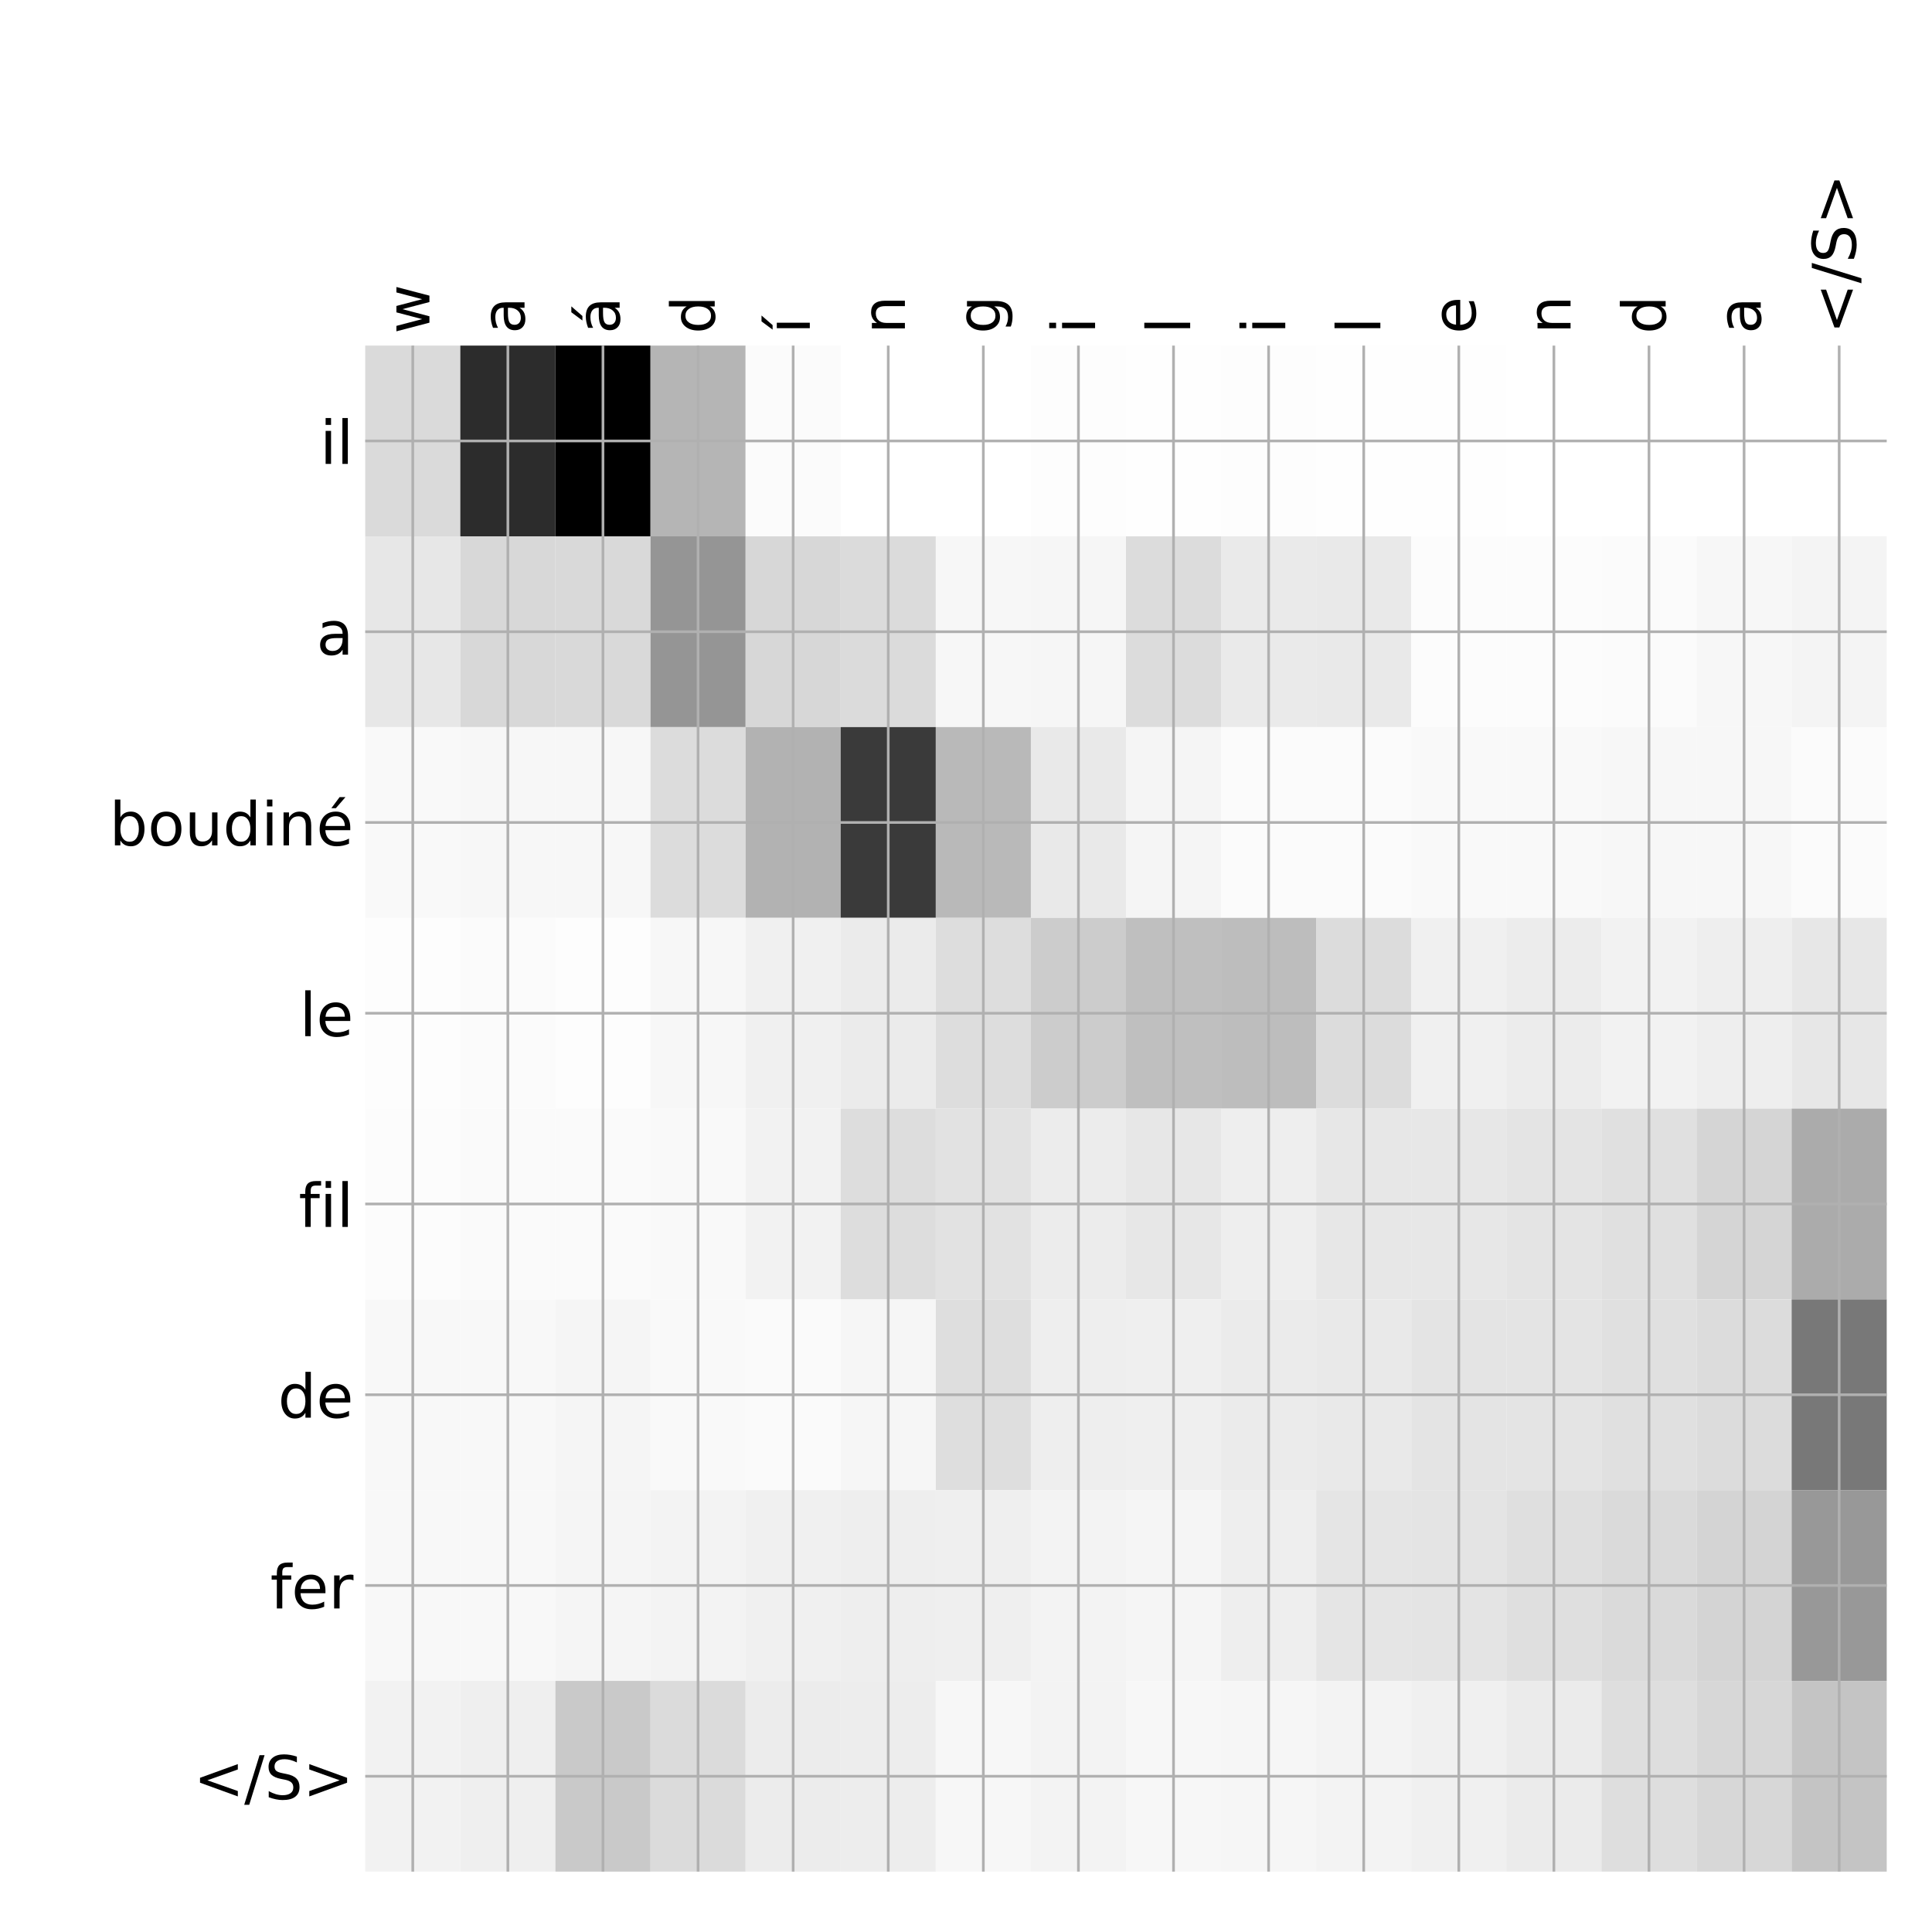<?xml version="1.0" encoding="utf-8" standalone="no"?>
<!DOCTYPE svg PUBLIC "-//W3C//DTD SVG 1.1//EN"
  "http://www.w3.org/Graphics/SVG/1.1/DTD/svg11.dtd">
<!-- Created with matplotlib (http://matplotlib.org/) -->
<svg height="576pt" version="1.1" viewBox="0 0 576 576" width="576pt" xmlns="http://www.w3.org/2000/svg" xmlns:xlink="http://www.w3.org/1999/xlink">
 <defs>
  <style type="text/css">
*{stroke-linecap:butt;stroke-linejoin:round;}
  </style>
 </defs>
 <g id="figure_1">
  <g id="patch_1">
   <path d="M 0 576 
L 576 576 
L 576 0 
L 0 0 
z
" style="fill:#ffffff;"/>
  </g>
  <g id="axes_1">
   <g id="PolyCollection_1">
    <path clip-path="url(#pabdb4017ee)" d="M 108.888 103.033 
L 108.888 159.904 
L 137.238 159.904 
L 137.238 103.033 
L 108.888 103.033 
z
" style="fill:#dadada;"/>
    <path clip-path="url(#pabdb4017ee)" d="M 137.238 103.033 
L 137.238 159.904 
L 165.589 159.904 
L 165.589 103.033 
L 137.238 103.033 
z
" style="fill:#2c2c2c;"/>
    <path clip-path="url(#pabdb4017ee)" d="M 165.589 103.033 
L 165.589 159.904 
L 193.94 159.904 
L 193.94 103.033 
L 165.589 103.033 
z
"/>
    <path clip-path="url(#pabdb4017ee)" d="M 193.94 103.033 
L 193.94 159.904 
L 222.291 159.904 
L 222.291 103.033 
L 193.94 103.033 
z
" style="fill:#b5b5b5;"/>
    <path clip-path="url(#pabdb4017ee)" d="M 222.291 103.033 
L 222.291 159.904 
L 250.641 159.904 
L 250.641 103.033 
L 222.291 103.033 
z
" style="fill:#fbfbfb;"/>
    <path clip-path="url(#pabdb4017ee)" d="M 250.641 103.033 
L 250.641 159.904 
L 278.992 159.904 
L 278.992 103.033 
L 250.641 103.033 
z
" style="fill:#ffffff;"/>
    <path clip-path="url(#pabdb4017ee)" d="M 278.992 103.033 
L 278.992 159.904 
L 307.343 159.904 
L 307.343 103.033 
L 278.992 103.033 
z
" style="fill:#ffffff;"/>
    <path clip-path="url(#pabdb4017ee)" d="M 307.343 103.033 
L 307.343 159.904 
L 335.694 159.904 
L 335.694 103.033 
L 307.343 103.033 
z
" style="fill:#fdfdfd;"/>
    <path clip-path="url(#pabdb4017ee)" d="M 335.694 103.033 
L 335.694 159.904 
L 364.045 159.904 
L 364.045 103.033 
L 335.694 103.033 
z
" style="fill:#fefefe;"/>
    <path clip-path="url(#pabdb4017ee)" d="M 364.045 103.033 
L 364.045 159.904 
L 392.395 159.904 
L 392.395 103.033 
L 364.045 103.033 
z
" style="fill:#fdfdfd;"/>
    <path clip-path="url(#pabdb4017ee)" d="M 392.395 103.033 
L 392.395 159.904 
L 420.746 159.904 
L 420.746 103.033 
L 392.395 103.033 
z
" style="fill:#fefefe;"/>
    <path clip-path="url(#pabdb4017ee)" d="M 420.746 103.033 
L 420.746 159.904 
L 449.097 159.904 
L 449.097 103.033 
L 420.746 103.033 
z
" style="fill:#fefefe;"/>
    <path clip-path="url(#pabdb4017ee)" d="M 449.097 103.033 
L 449.097 159.904 
L 477.448 159.904 
L 477.448 103.033 
L 449.097 103.033 
z
" style="fill:#ffffff;"/>
    <path clip-path="url(#pabdb4017ee)" d="M 477.448 103.033 
L 477.448 159.904 
L 505.798 159.904 
L 505.798 103.033 
L 477.448 103.033 
z
" style="fill:#ffffff;"/>
    <path clip-path="url(#pabdb4017ee)" d="M 505.798 103.033 
L 505.798 159.904 
L 534.149 159.904 
L 534.149 103.033 
L 505.798 103.033 
z
" style="fill:#ffffff;"/>
    <path clip-path="url(#pabdb4017ee)" d="M 534.149 103.033 
L 534.149 159.904 
L 562.5 159.904 
L 562.5 103.033 
L 534.149 103.033 
z
" style="fill:#ffffff;"/>
    <path clip-path="url(#pabdb4017ee)" d="M 108.888 159.904 
L 108.888 216.775 
L 137.238 216.775 
L 137.238 159.904 
L 108.888 159.904 
z
" style="fill:#e7e7e7;"/>
    <path clip-path="url(#pabdb4017ee)" d="M 137.238 159.904 
L 137.238 216.775 
L 165.589 216.775 
L 165.589 159.904 
L 137.238 159.904 
z
" style="fill:#d8d8d8;"/>
    <path clip-path="url(#pabdb4017ee)" d="M 165.589 159.904 
L 165.589 216.775 
L 193.94 216.775 
L 193.94 159.904 
L 165.589 159.904 
z
" style="fill:#d9d9d9;"/>
    <path clip-path="url(#pabdb4017ee)" d="M 193.94 159.904 
L 193.94 216.775 
L 222.291 216.775 
L 222.291 159.904 
L 193.94 159.904 
z
" style="fill:#959595;"/>
    <path clip-path="url(#pabdb4017ee)" d="M 222.291 159.904 
L 222.291 216.775 
L 250.641 216.775 
L 250.641 159.904 
L 222.291 159.904 
z
" style="fill:#d7d7d7;"/>
    <path clip-path="url(#pabdb4017ee)" d="M 250.641 159.904 
L 250.641 216.775 
L 278.992 216.775 
L 278.992 159.904 
L 250.641 159.904 
z
" style="fill:#dbdbdb;"/>
    <path clip-path="url(#pabdb4017ee)" d="M 278.992 159.904 
L 278.992 216.775 
L 307.343 216.775 
L 307.343 159.904 
L 278.992 159.904 
z
" style="fill:#f7f7f7;"/>
    <path clip-path="url(#pabdb4017ee)" d="M 307.343 159.904 
L 307.343 216.775 
L 335.694 216.775 
L 335.694 159.904 
L 307.343 159.904 
z
" style="fill:#f6f6f6;"/>
    <path clip-path="url(#pabdb4017ee)" d="M 335.694 159.904 
L 335.694 216.775 
L 364.045 216.775 
L 364.045 159.904 
L 335.694 159.904 
z
" style="fill:#dcdcdc;"/>
    <path clip-path="url(#pabdb4017ee)" d="M 364.045 159.904 
L 364.045 216.775 
L 392.395 216.775 
L 392.395 159.904 
L 364.045 159.904 
z
" style="fill:#eaeaea;"/>
    <path clip-path="url(#pabdb4017ee)" d="M 392.395 159.904 
L 392.395 216.775 
L 420.746 216.775 
L 420.746 159.904 
L 392.395 159.904 
z
" style="fill:#e9e9e9;"/>
    <path clip-path="url(#pabdb4017ee)" d="M 420.746 159.904 
L 420.746 216.775 
L 449.097 216.775 
L 449.097 159.904 
L 420.746 159.904 
z
" style="fill:#fcfcfc;"/>
    <path clip-path="url(#pabdb4017ee)" d="M 449.097 159.904 
L 449.097 216.775 
L 477.448 216.775 
L 477.448 159.904 
L 449.097 159.904 
z
" style="fill:#fcfcfc;"/>
    <path clip-path="url(#pabdb4017ee)" d="M 477.448 159.904 
L 477.448 216.775 
L 505.798 216.775 
L 505.798 159.904 
L 477.448 159.904 
z
" style="fill:#fbfbfb;"/>
    <path clip-path="url(#pabdb4017ee)" d="M 505.798 159.904 
L 505.798 216.775 
L 534.149 216.775 
L 534.149 159.904 
L 505.798 159.904 
z
" style="fill:#f7f7f7;"/>
    <path clip-path="url(#pabdb4017ee)" d="M 534.149 159.904 
L 534.149 216.775 
L 562.5 216.775 
L 562.5 159.904 
L 534.149 159.904 
z
" style="fill:#f4f4f4;"/>
    <path clip-path="url(#pabdb4017ee)" d="M 108.888 216.775 
L 108.888 273.646 
L 137.238 273.646 
L 137.238 216.775 
L 108.888 216.775 
z
" style="fill:#f9f9f9;"/>
    <path clip-path="url(#pabdb4017ee)" d="M 137.238 216.775 
L 137.238 273.646 
L 165.589 273.646 
L 165.589 216.775 
L 137.238 216.775 
z
" style="fill:#f7f7f7;"/>
    <path clip-path="url(#pabdb4017ee)" d="M 165.589 216.775 
L 165.589 273.646 
L 193.94 273.646 
L 193.94 216.775 
L 165.589 216.775 
z
" style="fill:#f7f7f7;"/>
    <path clip-path="url(#pabdb4017ee)" d="M 193.94 216.775 
L 193.94 273.646 
L 222.291 273.646 
L 222.291 216.775 
L 193.94 216.775 
z
" style="fill:#dcdcdc;"/>
    <path clip-path="url(#pabdb4017ee)" d="M 222.291 216.775 
L 222.291 273.646 
L 250.641 273.646 
L 250.641 216.775 
L 222.291 216.775 
z
" style="fill:#b2b2b2;"/>
    <path clip-path="url(#pabdb4017ee)" d="M 250.641 216.775 
L 250.641 273.646 
L 278.992 273.646 
L 278.992 216.775 
L 250.641 216.775 
z
" style="fill:#3a3a3a;"/>
    <path clip-path="url(#pabdb4017ee)" d="M 278.992 216.775 
L 278.992 273.646 
L 307.343 273.646 
L 307.343 216.775 
L 278.992 216.775 
z
" style="fill:#b9b9b9;"/>
    <path clip-path="url(#pabdb4017ee)" d="M 307.343 216.775 
L 307.343 273.646 
L 335.694 273.646 
L 335.694 216.775 
L 307.343 216.775 
z
" style="fill:#e9e9e9;"/>
    <path clip-path="url(#pabdb4017ee)" d="M 335.694 216.775 
L 335.694 273.646 
L 364.045 273.646 
L 364.045 216.775 
L 335.694 216.775 
z
" style="fill:#f5f5f5;"/>
    <path clip-path="url(#pabdb4017ee)" d="M 364.045 216.775 
L 364.045 273.646 
L 392.395 273.646 
L 392.395 216.775 
L 364.045 216.775 
z
" style="fill:#fbfbfb;"/>
    <path clip-path="url(#pabdb4017ee)" d="M 392.395 216.775 
L 392.395 273.646 
L 420.746 273.646 
L 420.746 216.775 
L 392.395 216.775 
z
" style="fill:#fbfbfb;"/>
    <path clip-path="url(#pabdb4017ee)" d="M 420.746 216.775 
L 420.746 273.646 
L 449.097 273.646 
L 449.097 216.775 
L 420.746 216.775 
z
" style="fill:#f9f9f9;"/>
    <path clip-path="url(#pabdb4017ee)" d="M 449.097 216.775 
L 449.097 273.646 
L 477.448 273.646 
L 477.448 216.775 
L 449.097 216.775 
z
" style="fill:#f9f9f9;"/>
    <path clip-path="url(#pabdb4017ee)" d="M 477.448 216.775 
L 477.448 273.646 
L 505.798 273.646 
L 505.798 216.775 
L 477.448 216.775 
z
" style="fill:#f7f7f7;"/>
    <path clip-path="url(#pabdb4017ee)" d="M 505.798 216.775 
L 505.798 273.646 
L 534.149 273.646 
L 534.149 216.775 
L 505.798 216.775 
z
" style="fill:#f7f7f7;"/>
    <path clip-path="url(#pabdb4017ee)" d="M 534.149 216.775 
L 534.149 273.646 
L 562.5 273.646 
L 562.5 216.775 
L 534.149 216.775 
z
" style="fill:#fbfbfb;"/>
    <path clip-path="url(#pabdb4017ee)" d="M 108.888 273.646 
L 108.888 330.517 
L 137.238 330.517 
L 137.238 273.646 
L 108.888 273.646 
z
" style="fill:#fdfdfd;"/>
    <path clip-path="url(#pabdb4017ee)" d="M 137.238 273.646 
L 137.238 330.517 
L 165.589 330.517 
L 165.589 273.646 
L 137.238 273.646 
z
" style="fill:#fbfbfb;"/>
    <path clip-path="url(#pabdb4017ee)" d="M 165.589 273.646 
L 165.589 330.517 
L 193.94 330.517 
L 193.94 273.646 
L 165.589 273.646 
z
" style="fill:#fdfdfd;"/>
    <path clip-path="url(#pabdb4017ee)" d="M 193.94 273.646 
L 193.94 330.517 
L 222.291 330.517 
L 222.291 273.646 
L 193.94 273.646 
z
" style="fill:#f7f7f7;"/>
    <path clip-path="url(#pabdb4017ee)" d="M 222.291 273.646 
L 222.291 330.517 
L 250.641 330.517 
L 250.641 273.646 
L 222.291 273.646 
z
" style="fill:#f0f0f0;"/>
    <path clip-path="url(#pabdb4017ee)" d="M 250.641 273.646 
L 250.641 330.517 
L 278.992 330.517 
L 278.992 273.646 
L 250.641 273.646 
z
" style="fill:#ebebeb;"/>
    <path clip-path="url(#pabdb4017ee)" d="M 278.992 273.646 
L 278.992 330.517 
L 307.343 330.517 
L 307.343 273.646 
L 278.992 273.646 
z
" style="fill:#dddddd;"/>
    <path clip-path="url(#pabdb4017ee)" d="M 307.343 273.646 
L 307.343 330.517 
L 335.694 330.517 
L 335.694 273.646 
L 307.343 273.646 
z
" style="fill:#cccccc;"/>
    <path clip-path="url(#pabdb4017ee)" d="M 335.694 273.646 
L 335.694 330.517 
L 364.045 330.517 
L 364.045 273.646 
L 335.694 273.646 
z
" style="fill:#bfbfbf;"/>
    <path clip-path="url(#pabdb4017ee)" d="M 364.045 273.646 
L 364.045 330.517 
L 392.395 330.517 
L 392.395 273.646 
L 364.045 273.646 
z
" style="fill:#bdbdbd;"/>
    <path clip-path="url(#pabdb4017ee)" d="M 392.395 273.646 
L 392.395 330.517 
L 420.746 330.517 
L 420.746 273.646 
L 392.395 273.646 
z
" style="fill:#dcdcdc;"/>
    <path clip-path="url(#pabdb4017ee)" d="M 420.746 273.646 
L 420.746 330.517 
L 449.097 330.517 
L 449.097 273.646 
L 420.746 273.646 
z
" style="fill:#f0f0f0;"/>
    <path clip-path="url(#pabdb4017ee)" d="M 449.097 273.646 
L 449.097 330.517 
L 477.448 330.517 
L 477.448 273.646 
L 449.097 273.646 
z
" style="fill:#ececec;"/>
    <path clip-path="url(#pabdb4017ee)" d="M 477.448 273.646 
L 477.448 330.517 
L 505.798 330.517 
L 505.798 273.646 
L 477.448 273.646 
z
" style="fill:#f2f2f2;"/>
    <path clip-path="url(#pabdb4017ee)" d="M 505.798 273.646 
L 505.798 330.517 
L 534.149 330.517 
L 534.149 273.646 
L 505.798 273.646 
z
" style="fill:#eeeeee;"/>
    <path clip-path="url(#pabdb4017ee)" d="M 534.149 273.646 
L 534.149 330.517 
L 562.5 330.517 
L 562.5 273.646 
L 534.149 273.646 
z
" style="fill:#e7e7e7;"/>
    <path clip-path="url(#pabdb4017ee)" d="M 108.888 330.517 
L 108.888 387.387 
L 137.238 387.387 
L 137.238 330.517 
L 108.888 330.517 
z
" style="fill:#fcfcfc;"/>
    <path clip-path="url(#pabdb4017ee)" d="M 137.238 330.517 
L 137.238 387.387 
L 165.589 387.387 
L 165.589 330.517 
L 137.238 330.517 
z
" style="fill:#fafafa;"/>
    <path clip-path="url(#pabdb4017ee)" d="M 165.589 330.517 
L 165.589 387.387 
L 193.94 387.387 
L 193.94 330.517 
L 165.589 330.517 
z
" style="fill:#fafafa;"/>
    <path clip-path="url(#pabdb4017ee)" d="M 193.94 330.517 
L 193.94 387.387 
L 222.291 387.387 
L 222.291 330.517 
L 193.94 330.517 
z
" style="fill:#f9f9f9;"/>
    <path clip-path="url(#pabdb4017ee)" d="M 222.291 330.517 
L 222.291 387.387 
L 250.641 387.387 
L 250.641 330.517 
L 222.291 330.517 
z
" style="fill:#f2f2f2;"/>
    <path clip-path="url(#pabdb4017ee)" d="M 250.641 330.517 
L 250.641 387.387 
L 278.992 387.387 
L 278.992 330.517 
L 250.641 330.517 
z
" style="fill:#dddddd;"/>
    <path clip-path="url(#pabdb4017ee)" d="M 278.992 330.517 
L 278.992 387.387 
L 307.343 387.387 
L 307.343 330.517 
L 278.992 330.517 
z
" style="fill:#e2e2e2;"/>
    <path clip-path="url(#pabdb4017ee)" d="M 307.343 330.517 
L 307.343 387.387 
L 335.694 387.387 
L 335.694 330.517 
L 307.343 330.517 
z
" style="fill:#ececec;"/>
    <path clip-path="url(#pabdb4017ee)" d="M 335.694 330.517 
L 335.694 387.387 
L 364.045 387.387 
L 364.045 330.517 
L 335.694 330.517 
z
" style="fill:#e7e7e7;"/>
    <path clip-path="url(#pabdb4017ee)" d="M 364.045 330.517 
L 364.045 387.387 
L 392.395 387.387 
L 392.395 330.517 
L 364.045 330.517 
z
" style="fill:#eeeeee;"/>
    <path clip-path="url(#pabdb4017ee)" d="M 392.395 330.517 
L 392.395 387.387 
L 420.746 387.387 
L 420.746 330.517 
L 392.395 330.517 
z
" style="fill:#e7e7e7;"/>
    <path clip-path="url(#pabdb4017ee)" d="M 420.746 330.517 
L 420.746 387.387 
L 449.097 387.387 
L 449.097 330.517 
L 420.746 330.517 
z
" style="fill:#e7e7e7;"/>
    <path clip-path="url(#pabdb4017ee)" d="M 449.097 330.517 
L 449.097 387.387 
L 477.448 387.387 
L 477.448 330.517 
L 449.097 330.517 
z
" style="fill:#e4e4e4;"/>
    <path clip-path="url(#pabdb4017ee)" d="M 477.448 330.517 
L 477.448 387.387 
L 505.798 387.387 
L 505.798 330.517 
L 477.448 330.517 
z
" style="fill:#e0e0e0;"/>
    <path clip-path="url(#pabdb4017ee)" d="M 505.798 330.517 
L 505.798 387.387 
L 534.149 387.387 
L 534.149 330.517 
L 505.798 330.517 
z
" style="fill:#d5d5d5;"/>
    <path clip-path="url(#pabdb4017ee)" d="M 534.149 330.517 
L 534.149 387.387 
L 562.5 387.387 
L 562.5 330.517 
L 534.149 330.517 
z
" style="fill:#ababab;"/>
    <path clip-path="url(#pabdb4017ee)" d="M 108.888 387.387 
L 108.888 444.258 
L 137.238 444.258 
L 137.238 387.387 
L 108.888 387.387 
z
" style="fill:#f8f8f8;"/>
    <path clip-path="url(#pabdb4017ee)" d="M 137.238 387.387 
L 137.238 444.258 
L 165.589 444.258 
L 165.589 387.387 
L 137.238 387.387 
z
" style="fill:#f8f8f8;"/>
    <path clip-path="url(#pabdb4017ee)" d="M 165.589 387.387 
L 165.589 444.258 
L 193.94 444.258 
L 193.94 387.387 
L 165.589 387.387 
z
" style="fill:#f5f5f5;"/>
    <path clip-path="url(#pabdb4017ee)" d="M 193.94 387.387 
L 193.94 444.258 
L 222.291 444.258 
L 222.291 387.387 
L 193.94 387.387 
z
" style="fill:#f9f9f9;"/>
    <path clip-path="url(#pabdb4017ee)" d="M 222.291 387.387 
L 222.291 444.258 
L 250.641 444.258 
L 250.641 387.387 
L 222.291 387.387 
z
" style="fill:#fafafa;"/>
    <path clip-path="url(#pabdb4017ee)" d="M 250.641 387.387 
L 250.641 444.258 
L 278.992 444.258 
L 278.992 387.387 
L 250.641 387.387 
z
" style="fill:#f6f6f6;"/>
    <path clip-path="url(#pabdb4017ee)" d="M 278.992 387.387 
L 278.992 444.258 
L 307.343 444.258 
L 307.343 387.387 
L 278.992 387.387 
z
" style="fill:#dedede;"/>
    <path clip-path="url(#pabdb4017ee)" d="M 307.343 387.387 
L 307.343 444.258 
L 335.694 444.258 
L 335.694 387.387 
L 307.343 387.387 
z
" style="fill:#eeeeee;"/>
    <path clip-path="url(#pabdb4017ee)" d="M 335.694 387.387 
L 335.694 444.258 
L 364.045 444.258 
L 364.045 387.387 
L 335.694 387.387 
z
" style="fill:#efefef;"/>
    <path clip-path="url(#pabdb4017ee)" d="M 364.045 387.387 
L 364.045 444.258 
L 392.395 444.258 
L 392.395 387.387 
L 364.045 387.387 
z
" style="fill:#ebebeb;"/>
    <path clip-path="url(#pabdb4017ee)" d="M 392.395 387.387 
L 392.395 444.258 
L 420.746 444.258 
L 420.746 387.387 
L 392.395 387.387 
z
" style="fill:#e9e9e9;"/>
    <path clip-path="url(#pabdb4017ee)" d="M 420.746 387.387 
L 420.746 444.258 
L 449.097 444.258 
L 449.097 387.387 
L 420.746 387.387 
z
" style="fill:#e4e4e4;"/>
    <path clip-path="url(#pabdb4017ee)" d="M 449.097 387.387 
L 449.097 444.258 
L 477.448 444.258 
L 477.448 387.387 
L 449.097 387.387 
z
" style="fill:#e4e4e4;"/>
    <path clip-path="url(#pabdb4017ee)" d="M 477.448 387.387 
L 477.448 444.258 
L 505.798 444.258 
L 505.798 387.387 
L 477.448 387.387 
z
" style="fill:#e0e0e0;"/>
    <path clip-path="url(#pabdb4017ee)" d="M 505.798 387.387 
L 505.798 444.258 
L 534.149 444.258 
L 534.149 387.387 
L 505.798 387.387 
z
" style="fill:#dcdcdc;"/>
    <path clip-path="url(#pabdb4017ee)" d="M 534.149 387.387 
L 534.149 444.258 
L 562.5 444.258 
L 562.5 387.387 
L 534.149 387.387 
z
" style="fill:#787878;"/>
    <path clip-path="url(#pabdb4017ee)" d="M 108.888 444.258 
L 108.888 501.129 
L 137.238 501.129 
L 137.238 444.258 
L 108.888 444.258 
z
" style="fill:#f8f8f8;"/>
    <path clip-path="url(#pabdb4017ee)" d="M 137.238 444.258 
L 137.238 501.129 
L 165.589 501.129 
L 165.589 444.258 
L 137.238 444.258 
z
" style="fill:#f8f8f8;"/>
    <path clip-path="url(#pabdb4017ee)" d="M 165.589 444.258 
L 165.589 501.129 
L 193.94 501.129 
L 193.94 444.258 
L 165.589 444.258 
z
" style="fill:#f5f5f5;"/>
    <path clip-path="url(#pabdb4017ee)" d="M 193.94 444.258 
L 193.94 501.129 
L 222.291 501.129 
L 222.291 444.258 
L 193.94 444.258 
z
" style="fill:#f3f3f3;"/>
    <path clip-path="url(#pabdb4017ee)" d="M 222.291 444.258 
L 222.291 501.129 
L 250.641 501.129 
L 250.641 444.258 
L 222.291 444.258 
z
" style="fill:#f0f0f0;"/>
    <path clip-path="url(#pabdb4017ee)" d="M 250.641 444.258 
L 250.641 501.129 
L 278.992 501.129 
L 278.992 444.258 
L 250.641 444.258 
z
" style="fill:#eeeeee;"/>
    <path clip-path="url(#pabdb4017ee)" d="M 278.992 444.258 
L 278.992 501.129 
L 307.343 501.129 
L 307.343 444.258 
L 278.992 444.258 
z
" style="fill:#efefef;"/>
    <path clip-path="url(#pabdb4017ee)" d="M 307.343 444.258 
L 307.343 501.129 
L 335.694 501.129 
L 335.694 444.258 
L 307.343 444.258 
z
" style="fill:#f3f3f3;"/>
    <path clip-path="url(#pabdb4017ee)" d="M 335.694 444.258 
L 335.694 501.129 
L 364.045 501.129 
L 364.045 444.258 
L 335.694 444.258 
z
" style="fill:#f5f5f5;"/>
    <path clip-path="url(#pabdb4017ee)" d="M 364.045 444.258 
L 364.045 501.129 
L 392.395 501.129 
L 392.395 444.258 
L 364.045 444.258 
z
" style="fill:#eeeeee;"/>
    <path clip-path="url(#pabdb4017ee)" d="M 392.395 444.258 
L 392.395 501.129 
L 420.746 501.129 
L 420.746 444.258 
L 392.395 444.258 
z
" style="fill:#e5e5e5;"/>
    <path clip-path="url(#pabdb4017ee)" d="M 420.746 444.258 
L 420.746 501.129 
L 449.097 501.129 
L 449.097 444.258 
L 420.746 444.258 
z
" style="fill:#e4e4e4;"/>
    <path clip-path="url(#pabdb4017ee)" d="M 449.097 444.258 
L 449.097 501.129 
L 477.448 501.129 
L 477.448 444.258 
L 449.097 444.258 
z
" style="fill:#dfdfdf;"/>
    <path clip-path="url(#pabdb4017ee)" d="M 477.448 444.258 
L 477.448 501.129 
L 505.798 501.129 
L 505.798 444.258 
L 477.448 444.258 
z
" style="fill:#dadada;"/>
    <path clip-path="url(#pabdb4017ee)" d="M 505.798 444.258 
L 505.798 501.129 
L 534.149 501.129 
L 534.149 444.258 
L 505.798 444.258 
z
" style="fill:#d4d4d4;"/>
    <path clip-path="url(#pabdb4017ee)" d="M 534.149 444.258 
L 534.149 501.129 
L 562.5 501.129 
L 562.5 444.258 
L 534.149 444.258 
z
" style="fill:#989898;"/>
    <path clip-path="url(#pabdb4017ee)" d="M 108.888 501.129 
L 108.888 558 
L 137.238 558 
L 137.238 501.129 
L 108.888 501.129 
z
" style="fill:#f2f2f2;"/>
    <path clip-path="url(#pabdb4017ee)" d="M 137.238 501.129 
L 137.238 558 
L 165.589 558 
L 165.589 501.129 
L 137.238 501.129 
z
" style="fill:#efefef;"/>
    <path clip-path="url(#pabdb4017ee)" d="M 165.589 501.129 
L 165.589 558 
L 193.94 558 
L 193.94 501.129 
L 165.589 501.129 
z
" style="fill:#c9c9c9;"/>
    <path clip-path="url(#pabdb4017ee)" d="M 193.94 501.129 
L 193.94 558 
L 222.291 558 
L 222.291 501.129 
L 193.94 501.129 
z
" style="fill:#dbdbdb;"/>
    <path clip-path="url(#pabdb4017ee)" d="M 222.291 501.129 
L 222.291 558 
L 250.641 558 
L 250.641 501.129 
L 222.291 501.129 
z
" style="fill:#ececec;"/>
    <path clip-path="url(#pabdb4017ee)" d="M 250.641 501.129 
L 250.641 558 
L 278.992 558 
L 278.992 501.129 
L 250.641 501.129 
z
" style="fill:#ededed;"/>
    <path clip-path="url(#pabdb4017ee)" d="M 278.992 501.129 
L 278.992 558 
L 307.343 558 
L 307.343 501.129 
L 278.992 501.129 
z
" style="fill:#f7f7f7;"/>
    <path clip-path="url(#pabdb4017ee)" d="M 307.343 501.129 
L 307.343 558 
L 335.694 558 
L 335.694 501.129 
L 307.343 501.129 
z
" style="fill:#f3f3f3;"/>
    <path clip-path="url(#pabdb4017ee)" d="M 335.694 501.129 
L 335.694 558 
L 364.045 558 
L 364.045 501.129 
L 335.694 501.129 
z
" style="fill:#f7f7f7;"/>
    <path clip-path="url(#pabdb4017ee)" d="M 364.045 501.129 
L 364.045 558 
L 392.395 558 
L 392.395 501.129 
L 364.045 501.129 
z
" style="fill:#f6f6f6;"/>
    <path clip-path="url(#pabdb4017ee)" d="M 392.395 501.129 
L 392.395 558 
L 420.746 558 
L 420.746 501.129 
L 392.395 501.129 
z
" style="fill:#f3f3f3;"/>
    <path clip-path="url(#pabdb4017ee)" d="M 420.746 501.129 
L 420.746 558 
L 449.097 558 
L 449.097 501.129 
L 420.746 501.129 
z
" style="fill:#f0f0f0;"/>
    <path clip-path="url(#pabdb4017ee)" d="M 449.097 501.129 
L 449.097 558 
L 477.448 558 
L 477.448 501.129 
L 449.097 501.129 
z
" style="fill:#ebebeb;"/>
    <path clip-path="url(#pabdb4017ee)" d="M 477.448 501.129 
L 477.448 558 
L 505.798 558 
L 505.798 501.129 
L 477.448 501.129 
z
" style="fill:#dedede;"/>
    <path clip-path="url(#pabdb4017ee)" d="M 505.798 501.129 
L 505.798 558 
L 534.149 558 
L 534.149 501.129 
L 505.798 501.129 
z
" style="fill:#d7d7d7;"/>
    <path clip-path="url(#pabdb4017ee)" d="M 534.149 501.129 
L 534.149 558 
L 562.5 558 
L 562.5 501.129 
L 534.149 501.129 
z
" style="fill:#c4c4c4;"/>
   </g>
   <g id="matplotlib.axis_1">
    <g id="xtick_1">
     <g id="line2d_1">
      <path clip-path="url(#pabdb4017ee)" d="M 123.063 558 
L 123.063 103.033 
" style="fill:none;stroke:#b0b0b0;stroke-linecap:square;stroke-width:0.8;"/>
     </g>
     <g id="line2d_2"/>
     <g id="text_1">
      <!-- w -->
      <defs>
       <path d="M 4.203 54.688 
L 13.188 54.688 
L 24.422 12.016 
L 35.594 54.688 
L 46.188 54.688 
L 57.422 12.016 
L 68.609 54.688 
L 77.594 54.688 
L 63.281 0 
L 52.688 0 
L 40.922 44.828 
L 29.109 0 
L 18.5 0 
z
" id="DejaVuSans-77"/>
      </defs>
      <g transform="translate(128.03 99.533)rotate(-90)scale(0.18 -0.18)">
       <use xlink:href="#DejaVuSans-77"/>
      </g>
     </g>
    </g>
    <g id="xtick_2">
     <g id="line2d_3">
      <path clip-path="url(#pabdb4017ee)" d="M 151.414 558 
L 151.414 103.033 
" style="fill:none;stroke:#b0b0b0;stroke-linecap:square;stroke-width:0.8;"/>
     </g>
     <g id="line2d_4"/>
     <g id="text_2">
      <!-- a -->
      <defs>
       <path d="M 34.281 27.484 
Q 23.391 27.484 19.188 25 
Q 14.984 22.516 14.984 16.5 
Q 14.984 11.719 18.141 8.906 
Q 21.297 6.109 26.703 6.109 
Q 34.188 6.109 38.703 11.406 
Q 43.219 16.703 43.219 25.484 
L 43.219 27.484 
z
M 52.203 31.203 
L 52.203 0 
L 43.219 0 
L 43.219 8.297 
Q 40.141 3.328 35.547 0.953 
Q 30.953 -1.422 24.312 -1.422 
Q 15.922 -1.422 10.953 3.297 
Q 6 8.016 6 15.922 
Q 6 25.141 12.172 29.828 
Q 18.359 34.516 30.609 34.516 
L 43.219 34.516 
L 43.219 35.406 
Q 43.219 41.609 39.141 45 
Q 35.062 48.391 27.688 48.391 
Q 23 48.391 18.547 47.266 
Q 14.109 46.141 10.016 43.891 
L 10.016 52.203 
Q 14.938 54.109 19.578 55.047 
Q 24.219 56 28.609 56 
Q 40.484 56 46.344 49.844 
Q 52.203 43.703 52.203 31.203 
z
" id="DejaVuSans-61"/>
      </defs>
      <g transform="translate(156.381 99.533)rotate(-90)scale(0.18 -0.18)">
       <use xlink:href="#DejaVuSans-61"/>
      </g>
     </g>
    </g>
    <g id="xtick_3">
     <g id="line2d_5">
      <path clip-path="url(#pabdb4017ee)" d="M 179.764 558 
L 179.764 103.033 
" style="fill:none;stroke:#b0b0b0;stroke-linecap:square;stroke-width:0.8;"/>
     </g>
     <g id="line2d_6"/>
     <g id="text_3">
      <!-- á -->
      <defs>
       <path d="M 34.281 27.484 
Q 23.391 27.484 19.188 25 
Q 14.984 22.516 14.984 16.5 
Q 14.984 11.719 18.141 8.906 
Q 21.297 6.109 26.703 6.109 
Q 34.188 6.109 38.703 11.406 
Q 43.219 16.703 43.219 25.484 
L 43.219 27.484 
z
M 52.203 31.203 
L 52.203 0 
L 43.219 0 
L 43.219 8.297 
Q 40.141 3.328 35.547 0.953 
Q 30.953 -1.422 24.312 -1.422 
Q 15.922 -1.422 10.953 3.297 
Q 6 8.016 6 15.922 
Q 6 25.141 12.172 29.828 
Q 18.359 34.516 30.609 34.516 
L 43.219 34.516 
L 43.219 35.406 
Q 43.219 41.609 39.141 45 
Q 35.062 48.391 27.688 48.391 
Q 23 48.391 18.547 47.266 
Q 14.109 46.141 10.016 43.891 
L 10.016 52.203 
Q 14.938 54.109 19.578 55.047 
Q 24.219 56 28.609 56 
Q 40.484 56 46.344 49.844 
Q 52.203 43.703 52.203 31.203 
z
M 35.781 79.984 
L 45.5 79.984 
L 29.594 61.625 
L 22.109 61.625 
z
" id="DejaVuSans-e1"/>
      </defs>
      <g transform="translate(184.731 99.533)rotate(-90)scale(0.18 -0.18)">
       <use xlink:href="#DejaVuSans-e1"/>
      </g>
     </g>
    </g>
    <g id="xtick_4">
     <g id="line2d_7">
      <path clip-path="url(#pabdb4017ee)" d="M 208.115 558 
L 208.115 103.033 
" style="fill:none;stroke:#b0b0b0;stroke-linecap:square;stroke-width:0.8;"/>
     </g>
     <g id="line2d_8"/>
     <g id="text_4">
      <!-- d -->
      <defs>
       <path d="M 45.406 46.391 
L 45.406 75.984 
L 54.391 75.984 
L 54.391 0 
L 45.406 0 
L 45.406 8.203 
Q 42.578 3.328 38.25 0.953 
Q 33.938 -1.422 27.875 -1.422 
Q 17.969 -1.422 11.734 6.484 
Q 5.516 14.406 5.516 27.297 
Q 5.516 40.188 11.734 48.094 
Q 17.969 56 27.875 56 
Q 33.938 56 38.25 53.625 
Q 42.578 51.266 45.406 46.391 
z
M 14.797 27.297 
Q 14.797 17.391 18.875 11.75 
Q 22.953 6.109 30.078 6.109 
Q 37.203 6.109 41.297 11.75 
Q 45.406 17.391 45.406 27.297 
Q 45.406 37.203 41.297 42.844 
Q 37.203 48.484 30.078 48.484 
Q 22.953 48.484 18.875 42.844 
Q 14.797 37.203 14.797 27.297 
z
" id="DejaVuSans-64"/>
      </defs>
      <g transform="translate(213.082 99.533)rotate(-90)scale(0.18 -0.18)">
       <use xlink:href="#DejaVuSans-64"/>
      </g>
     </g>
    </g>
    <g id="xtick_5">
     <g id="line2d_9">
      <path clip-path="url(#pabdb4017ee)" d="M 236.466 558 
L 236.466 103.033 
" style="fill:none;stroke:#b0b0b0;stroke-linecap:square;stroke-width:0.8;"/>
     </g>
     <g id="line2d_10"/>
     <g id="text_5">
      <!-- í -->
      <defs>
       <path d="M 20.656 79.984 
L 30.375 79.984 
L 14.469 61.625 
L 6.984 61.625 
z
M 9.422 54.688 
L 18.406 54.688 
L 18.406 0 
L 9.422 0 
z
M 13.922 56 
z
" id="DejaVuSans-ed"/>
      </defs>
      <g transform="translate(241.433 99.533)rotate(-90)scale(0.18 -0.18)">
       <use xlink:href="#DejaVuSans-ed"/>
      </g>
     </g>
    </g>
    <g id="xtick_6">
     <g id="line2d_11">
      <path clip-path="url(#pabdb4017ee)" d="M 264.817 558 
L 264.817 103.033 
" style="fill:none;stroke:#b0b0b0;stroke-linecap:square;stroke-width:0.8;"/>
     </g>
     <g id="line2d_12"/>
     <g id="text_6">
      <!-- n -->
      <defs>
       <path d="M 54.891 33.016 
L 54.891 0 
L 45.906 0 
L 45.906 32.719 
Q 45.906 40.484 42.875 44.328 
Q 39.844 48.188 33.797 48.188 
Q 26.516 48.188 22.312 43.547 
Q 18.109 38.922 18.109 30.906 
L 18.109 0 
L 9.078 0 
L 9.078 54.688 
L 18.109 54.688 
L 18.109 46.188 
Q 21.344 51.125 25.703 53.562 
Q 30.078 56 35.797 56 
Q 45.219 56 50.047 50.172 
Q 54.891 44.344 54.891 33.016 
z
" id="DejaVuSans-6e"/>
      </defs>
      <g transform="translate(269.784 99.533)rotate(-90)scale(0.18 -0.18)">
       <use xlink:href="#DejaVuSans-6e"/>
      </g>
     </g>
    </g>
    <g id="xtick_7">
     <g id="line2d_13">
      <path clip-path="url(#pabdb4017ee)" d="M 293.168 558 
L 293.168 103.033 
" style="fill:none;stroke:#b0b0b0;stroke-linecap:square;stroke-width:0.8;"/>
     </g>
     <g id="line2d_14"/>
     <g id="text_7">
      <!-- g -->
      <defs>
       <path d="M 45.406 27.984 
Q 45.406 37.75 41.375 43.109 
Q 37.359 48.484 30.078 48.484 
Q 22.859 48.484 18.828 43.109 
Q 14.797 37.75 14.797 27.984 
Q 14.797 18.266 18.828 12.891 
Q 22.859 7.516 30.078 7.516 
Q 37.359 7.516 41.375 12.891 
Q 45.406 18.266 45.406 27.984 
z
M 54.391 6.781 
Q 54.391 -7.172 48.188 -13.984 
Q 42 -20.797 29.203 -20.797 
Q 24.469 -20.797 20.266 -20.094 
Q 16.062 -19.391 12.109 -17.922 
L 12.109 -9.188 
Q 16.062 -11.328 19.922 -12.344 
Q 23.781 -13.375 27.781 -13.375 
Q 36.625 -13.375 41.016 -8.766 
Q 45.406 -4.156 45.406 5.172 
L 45.406 9.625 
Q 42.625 4.781 38.281 2.391 
Q 33.938 0 27.875 0 
Q 17.828 0 11.672 7.656 
Q 5.516 15.328 5.516 27.984 
Q 5.516 40.672 11.672 48.328 
Q 17.828 56 27.875 56 
Q 33.938 56 38.281 53.609 
Q 42.625 51.219 45.406 46.391 
L 45.406 54.688 
L 54.391 54.688 
z
" id="DejaVuSans-67"/>
      </defs>
      <g transform="translate(298.134 99.533)rotate(-90)scale(0.18 -0.18)">
       <use xlink:href="#DejaVuSans-67"/>
      </g>
     </g>
    </g>
    <g id="xtick_8">
     <g id="line2d_15">
      <path clip-path="url(#pabdb4017ee)" d="M 321.518 558 
L 321.518 103.033 
" style="fill:none;stroke:#b0b0b0;stroke-linecap:square;stroke-width:0.8;"/>
     </g>
     <g id="line2d_16"/>
     <g id="text_8">
      <!-- i -->
      <defs>
       <path d="M 9.422 54.688 
L 18.406 54.688 
L 18.406 0 
L 9.422 0 
z
M 9.422 75.984 
L 18.406 75.984 
L 18.406 64.594 
L 9.422 64.594 
z
" id="DejaVuSans-69"/>
      </defs>
      <g transform="translate(326.485 99.533)rotate(-90)scale(0.18 -0.18)">
       <use xlink:href="#DejaVuSans-69"/>
      </g>
     </g>
    </g>
    <g id="xtick_9">
     <g id="line2d_17">
      <path clip-path="url(#pabdb4017ee)" d="M 349.869 558 
L 349.869 103.033 
" style="fill:none;stroke:#b0b0b0;stroke-linecap:square;stroke-width:0.8;"/>
     </g>
     <g id="line2d_18"/>
     <g id="text_9">
      <!-- l -->
      <defs>
       <path d="M 9.422 75.984 
L 18.406 75.984 
L 18.406 0 
L 9.422 0 
z
" id="DejaVuSans-6c"/>
      </defs>
      <g transform="translate(354.836 99.533)rotate(-90)scale(0.18 -0.18)">
       <use xlink:href="#DejaVuSans-6c"/>
      </g>
     </g>
    </g>
    <g id="xtick_10">
     <g id="line2d_19">
      <path clip-path="url(#pabdb4017ee)" d="M 378.22 558 
L 378.22 103.033 
" style="fill:none;stroke:#b0b0b0;stroke-linecap:square;stroke-width:0.8;"/>
     </g>
     <g id="line2d_20"/>
     <g id="text_10">
      <!-- i -->
      <g transform="translate(383.187 99.533)rotate(-90)scale(0.18 -0.18)">
       <use xlink:href="#DejaVuSans-69"/>
      </g>
     </g>
    </g>
    <g id="xtick_11">
     <g id="line2d_21">
      <path clip-path="url(#pabdb4017ee)" d="M 406.571 558 
L 406.571 103.033 
" style="fill:none;stroke:#b0b0b0;stroke-linecap:square;stroke-width:0.8;"/>
     </g>
     <g id="line2d_22"/>
     <g id="text_11">
      <!-- l -->
      <g transform="translate(411.538 99.533)rotate(-90)scale(0.18 -0.18)">
       <use xlink:href="#DejaVuSans-6c"/>
      </g>
     </g>
    </g>
    <g id="xtick_12">
     <g id="line2d_23">
      <path clip-path="url(#pabdb4017ee)" d="M 434.921 558 
L 434.921 103.033 
" style="fill:none;stroke:#b0b0b0;stroke-linecap:square;stroke-width:0.8;"/>
     </g>
     <g id="line2d_24"/>
     <g id="text_12">
      <!-- e -->
      <defs>
       <path d="M 56.203 29.594 
L 56.203 25.203 
L 14.891 25.203 
Q 15.484 15.922 20.484 11.062 
Q 25.484 6.203 34.422 6.203 
Q 39.594 6.203 44.453 7.469 
Q 49.312 8.734 54.109 11.281 
L 54.109 2.781 
Q 49.266 0.734 44.188 -0.344 
Q 39.109 -1.422 33.891 -1.422 
Q 20.797 -1.422 13.156 6.188 
Q 5.516 13.812 5.516 26.812 
Q 5.516 40.234 12.766 48.109 
Q 20.016 56 32.328 56 
Q 43.359 56 49.781 48.891 
Q 56.203 41.797 56.203 29.594 
z
M 47.219 32.234 
Q 47.125 39.594 43.094 43.984 
Q 39.062 48.391 32.422 48.391 
Q 24.906 48.391 20.391 44.141 
Q 15.875 39.891 15.188 32.172 
z
" id="DejaVuSans-65"/>
      </defs>
      <g transform="translate(439.888 99.533)rotate(-90)scale(0.18 -0.18)">
       <use xlink:href="#DejaVuSans-65"/>
      </g>
     </g>
    </g>
    <g id="xtick_13">
     <g id="line2d_25">
      <path clip-path="url(#pabdb4017ee)" d="M 463.272 558 
L 463.272 103.033 
" style="fill:none;stroke:#b0b0b0;stroke-linecap:square;stroke-width:0.8;"/>
     </g>
     <g id="line2d_26"/>
     <g id="text_13">
      <!-- n -->
      <g transform="translate(468.239 99.533)rotate(-90)scale(0.18 -0.18)">
       <use xlink:href="#DejaVuSans-6e"/>
      </g>
     </g>
    </g>
    <g id="xtick_14">
     <g id="line2d_27">
      <path clip-path="url(#pabdb4017ee)" d="M 491.623 558 
L 491.623 103.033 
" style="fill:none;stroke:#b0b0b0;stroke-linecap:square;stroke-width:0.8;"/>
     </g>
     <g id="line2d_28"/>
     <g id="text_14">
      <!-- d -->
      <g transform="translate(496.59 99.533)rotate(-90)scale(0.18 -0.18)">
       <use xlink:href="#DejaVuSans-64"/>
      </g>
     </g>
    </g>
    <g id="xtick_15">
     <g id="line2d_29">
      <path clip-path="url(#pabdb4017ee)" d="M 519.974 558 
L 519.974 103.033 
" style="fill:none;stroke:#b0b0b0;stroke-linecap:square;stroke-width:0.8;"/>
     </g>
     <g id="line2d_30"/>
     <g id="text_15">
      <!-- a -->
      <g transform="translate(524.941 99.533)rotate(-90)scale(0.18 -0.18)">
       <use xlink:href="#DejaVuSans-61"/>
      </g>
     </g>
    </g>
    <g id="xtick_16">
     <g id="line2d_31">
      <path clip-path="url(#pabdb4017ee)" d="M 548.325 558 
L 548.325 103.033 
" style="fill:none;stroke:#b0b0b0;stroke-linecap:square;stroke-width:0.8;"/>
     </g>
     <g id="line2d_32"/>
     <g id="text_16">
      <!-- &lt;/S&gt; -->
      <defs>
       <path d="M 73.188 49.219 
L 22.797 31.297 
L 73.188 13.484 
L 73.188 4.594 
L 10.594 27.297 
L 10.594 35.406 
L 73.188 58.109 
z
" id="DejaVuSans-3c"/>
       <path d="M 25.391 72.906 
L 33.688 72.906 
L 8.297 -9.281 
L 0 -9.281 
z
" id="DejaVuSans-2f"/>
       <path d="M 53.516 70.516 
L 53.516 60.891 
Q 47.906 63.578 42.922 64.891 
Q 37.938 66.219 33.297 66.219 
Q 25.25 66.219 20.875 63.094 
Q 16.5 59.969 16.5 54.203 
Q 16.5 49.359 19.406 46.891 
Q 22.312 44.438 30.422 42.922 
L 36.375 41.703 
Q 47.406 39.594 52.656 34.297 
Q 57.906 29 57.906 20.125 
Q 57.906 9.516 50.797 4.047 
Q 43.703 -1.422 29.984 -1.422 
Q 24.812 -1.422 18.969 -0.25 
Q 13.141 0.922 6.891 3.219 
L 6.891 13.375 
Q 12.891 10.016 18.656 8.297 
Q 24.422 6.594 29.984 6.594 
Q 38.422 6.594 43.016 9.906 
Q 47.609 13.234 47.609 19.391 
Q 47.609 24.75 44.312 27.781 
Q 41.016 30.812 33.5 32.328 
L 27.484 33.5 
Q 16.453 35.688 11.516 40.375 
Q 6.594 45.062 6.594 53.422 
Q 6.594 63.094 13.406 68.656 
Q 20.219 74.219 32.172 74.219 
Q 37.312 74.219 42.625 73.281 
Q 47.953 72.359 53.516 70.516 
z
" id="DejaVuSans-53"/>
       <path d="M 10.594 49.219 
L 10.594 58.109 
L 73.188 35.406 
L 73.188 27.297 
L 10.594 4.594 
L 10.594 13.484 
L 60.891 31.297 
z
" id="DejaVuSans-3e"/>
      </defs>
      <g transform="translate(553.291 99.533)rotate(-90)scale(0.18 -0.18)">
       <use xlink:href="#DejaVuSans-3c"/>
       <use x="83.789" xlink:href="#DejaVuSans-2f"/>
       <use x="117.48" xlink:href="#DejaVuSans-53"/>
       <use x="180.957" xlink:href="#DejaVuSans-3e"/>
      </g>
     </g>
    </g>
   </g>
   <g id="matplotlib.axis_2">
    <g id="ytick_1">
     <g id="line2d_33">
      <path clip-path="url(#pabdb4017ee)" d="M 108.888 131.469 
L 562.5 131.469 
" style="fill:none;stroke:#b0b0b0;stroke-linecap:square;stroke-width:0.8;"/>
     </g>
     <g id="line2d_34"/>
     <g id="text_17">
      <!-- il -->
      <g transform="translate(95.386 138.307)scale(0.18 -0.18)">
       <use xlink:href="#DejaVuSans-69"/>
       <use x="27.783" xlink:href="#DejaVuSans-6c"/>
      </g>
     </g>
    </g>
    <g id="ytick_2">
     <g id="line2d_35">
      <path clip-path="url(#pabdb4017ee)" d="M 108.888 188.34 
L 562.5 188.34 
" style="fill:none;stroke:#b0b0b0;stroke-linecap:square;stroke-width:0.8;"/>
     </g>
     <g id="line2d_36"/>
     <g id="text_18">
      <!-- a -->
      <g transform="translate(94.357 195.178)scale(0.18 -0.18)">
       <use xlink:href="#DejaVuSans-61"/>
      </g>
     </g>
    </g>
    <g id="ytick_3">
     <g id="line2d_37">
      <path clip-path="url(#pabdb4017ee)" d="M 108.888 245.21 
L 562.5 245.21 
" style="fill:none;stroke:#b0b0b0;stroke-linecap:square;stroke-width:0.8;"/>
     </g>
     <g id="line2d_38"/>
     <g id="text_19">
      <!-- boudiné -->
      <defs>
       <path d="M 48.688 27.297 
Q 48.688 37.203 44.609 42.844 
Q 40.531 48.484 33.406 48.484 
Q 26.266 48.484 22.188 42.844 
Q 18.109 37.203 18.109 27.297 
Q 18.109 17.391 22.188 11.75 
Q 26.266 6.109 33.406 6.109 
Q 40.531 6.109 44.609 11.75 
Q 48.688 17.391 48.688 27.297 
z
M 18.109 46.391 
Q 20.953 51.266 25.266 53.625 
Q 29.594 56 35.594 56 
Q 45.562 56 51.781 48.094 
Q 58.016 40.188 58.016 27.297 
Q 58.016 14.406 51.781 6.484 
Q 45.562 -1.422 35.594 -1.422 
Q 29.594 -1.422 25.266 0.953 
Q 20.953 3.328 18.109 8.203 
L 18.109 0 
L 9.078 0 
L 9.078 75.984 
L 18.109 75.984 
z
" id="DejaVuSans-62"/>
       <path d="M 30.609 48.391 
Q 23.391 48.391 19.188 42.75 
Q 14.984 37.109 14.984 27.297 
Q 14.984 17.484 19.156 11.844 
Q 23.344 6.203 30.609 6.203 
Q 37.797 6.203 41.984 11.859 
Q 46.188 17.531 46.188 27.297 
Q 46.188 37.016 41.984 42.703 
Q 37.797 48.391 30.609 48.391 
z
M 30.609 56 
Q 42.328 56 49.016 48.375 
Q 55.719 40.766 55.719 27.297 
Q 55.719 13.875 49.016 6.219 
Q 42.328 -1.422 30.609 -1.422 
Q 18.844 -1.422 12.172 6.219 
Q 5.516 13.875 5.516 27.297 
Q 5.516 40.766 12.172 48.375 
Q 18.844 56 30.609 56 
z
" id="DejaVuSans-6f"/>
       <path d="M 8.5 21.578 
L 8.5 54.688 
L 17.484 54.688 
L 17.484 21.922 
Q 17.484 14.156 20.5 10.266 
Q 23.531 6.391 29.594 6.391 
Q 36.859 6.391 41.078 11.031 
Q 45.312 15.672 45.312 23.688 
L 45.312 54.688 
L 54.297 54.688 
L 54.297 0 
L 45.312 0 
L 45.312 8.406 
Q 42.047 3.422 37.719 1 
Q 33.406 -1.422 27.688 -1.422 
Q 18.266 -1.422 13.375 4.438 
Q 8.5 10.297 8.5 21.578 
z
M 31.109 56 
z
" id="DejaVuSans-75"/>
       <path d="M 56.203 29.594 
L 56.203 25.203 
L 14.891 25.203 
Q 15.484 15.922 20.484 11.062 
Q 25.484 6.203 34.422 6.203 
Q 39.594 6.203 44.453 7.469 
Q 49.312 8.734 54.109 11.281 
L 54.109 2.781 
Q 49.266 0.734 44.188 -0.344 
Q 39.109 -1.422 33.891 -1.422 
Q 20.797 -1.422 13.156 6.188 
Q 5.516 13.812 5.516 26.812 
Q 5.516 40.234 12.766 48.109 
Q 20.016 56 32.328 56 
Q 43.359 56 49.781 48.891 
Q 56.203 41.797 56.203 29.594 
z
M 47.219 32.234 
Q 47.125 39.594 43.094 43.984 
Q 39.062 48.391 32.422 48.391 
Q 24.906 48.391 20.391 44.141 
Q 15.875 39.891 15.188 32.172 
z
M 38.531 79.984 
L 48.25 79.984 
L 32.344 61.625 
L 24.859 61.625 
z
" id="DejaVuSans-e9"/>
      </defs>
      <g transform="translate(32.628 252.049)scale(0.18 -0.18)">
       <use xlink:href="#DejaVuSans-62"/>
       <use x="63.477" xlink:href="#DejaVuSans-6f"/>
       <use x="124.658" xlink:href="#DejaVuSans-75"/>
       <use x="188.037" xlink:href="#DejaVuSans-64"/>
       <use x="251.514" xlink:href="#DejaVuSans-69"/>
       <use x="279.297" xlink:href="#DejaVuSans-6e"/>
       <use x="342.676" xlink:href="#DejaVuSans-e9"/>
      </g>
     </g>
    </g>
    <g id="ytick_4">
     <g id="line2d_39">
      <path clip-path="url(#pabdb4017ee)" d="M 108.888 302.081 
L 562.5 302.081 
" style="fill:none;stroke:#b0b0b0;stroke-linecap:square;stroke-width:0.8;"/>
     </g>
     <g id="line2d_40"/>
     <g id="text_20">
      <!-- le -->
      <g transform="translate(89.311 308.92)scale(0.18 -0.18)">
       <use xlink:href="#DejaVuSans-6c"/>
       <use x="27.783" xlink:href="#DejaVuSans-65"/>
      </g>
     </g>
    </g>
    <g id="ytick_5">
     <g id="line2d_41">
      <path clip-path="url(#pabdb4017ee)" d="M 108.888 358.952 
L 562.5 358.952 
" style="fill:none;stroke:#b0b0b0;stroke-linecap:square;stroke-width:0.8;"/>
     </g>
     <g id="line2d_42"/>
     <g id="text_21">
      <!-- fil -->
      <defs>
       <path d="M 37.109 75.984 
L 37.109 68.5 
L 28.516 68.5 
Q 23.688 68.5 21.797 66.547 
Q 19.922 64.594 19.922 59.516 
L 19.922 54.688 
L 34.719 54.688 
L 34.719 47.703 
L 19.922 47.703 
L 19.922 0 
L 10.891 0 
L 10.891 47.703 
L 2.297 47.703 
L 2.297 54.688 
L 10.891 54.688 
L 10.891 58.5 
Q 10.891 67.625 15.141 71.797 
Q 19.391 75.984 28.609 75.984 
z
" id="DejaVuSans-66"/>
      </defs>
      <g transform="translate(89.05 365.791)scale(0.18 -0.18)">
       <use xlink:href="#DejaVuSans-66"/>
       <use x="35.205" xlink:href="#DejaVuSans-69"/>
       <use x="62.988" xlink:href="#DejaVuSans-6c"/>
      </g>
     </g>
    </g>
    <g id="ytick_6">
     <g id="line2d_43">
      <path clip-path="url(#pabdb4017ee)" d="M 108.888 415.823 
L 562.5 415.823 
" style="fill:none;stroke:#b0b0b0;stroke-linecap:square;stroke-width:0.8;"/>
     </g>
     <g id="line2d_44"/>
     <g id="text_22">
      <!-- de -->
      <g transform="translate(82.885 422.662)scale(0.18 -0.18)">
       <use xlink:href="#DejaVuSans-64"/>
       <use x="63.477" xlink:href="#DejaVuSans-65"/>
      </g>
     </g>
    </g>
    <g id="ytick_7">
     <g id="line2d_45">
      <path clip-path="url(#pabdb4017ee)" d="M 108.888 472.694 
L 562.5 472.694 
" style="fill:none;stroke:#b0b0b0;stroke-linecap:square;stroke-width:0.8;"/>
     </g>
     <g id="line2d_46"/>
     <g id="text_23">
      <!-- fer -->
      <defs>
       <path d="M 41.109 46.297 
Q 39.594 47.172 37.812 47.578 
Q 36.031 48 33.891 48 
Q 26.266 48 22.188 43.047 
Q 18.109 38.094 18.109 28.812 
L 18.109 0 
L 9.078 0 
L 9.078 54.688 
L 18.109 54.688 
L 18.109 46.188 
Q 20.953 51.172 25.484 53.578 
Q 30.031 56 36.531 56 
Q 37.453 56 38.578 55.875 
Q 39.703 55.766 41.062 55.516 
z
" id="DejaVuSans-72"/>
      </defs>
      <g transform="translate(80.576 479.532)scale(0.18 -0.18)">
       <use xlink:href="#DejaVuSans-66"/>
       <use x="35.205" xlink:href="#DejaVuSans-65"/>
       <use x="96.729" xlink:href="#DejaVuSans-72"/>
      </g>
     </g>
    </g>
    <g id="ytick_8">
     <g id="line2d_47">
      <path clip-path="url(#pabdb4017ee)" d="M 108.888 529.565 
L 562.5 529.565 
" style="fill:none;stroke:#b0b0b0;stroke-linecap:square;stroke-width:0.8;"/>
     </g>
     <g id="line2d_48"/>
     <g id="text_24">
      <!-- &lt;/S&gt; -->
      <g transform="translate(57.73 536.403)scale(0.18 -0.18)">
       <use xlink:href="#DejaVuSans-3c"/>
       <use x="83.789" xlink:href="#DejaVuSans-2f"/>
       <use x="117.48" xlink:href="#DejaVuSans-53"/>
       <use x="180.957" xlink:href="#DejaVuSans-3e"/>
      </g>
     </g>
    </g>
   </g>
  </g>
 </g>
 <defs>
  <clipPath id="pabdb4017ee">
   <rect height="454.967" width="453.613" x="108.888" y="103.033"/>
  </clipPath>
 </defs>
</svg>
